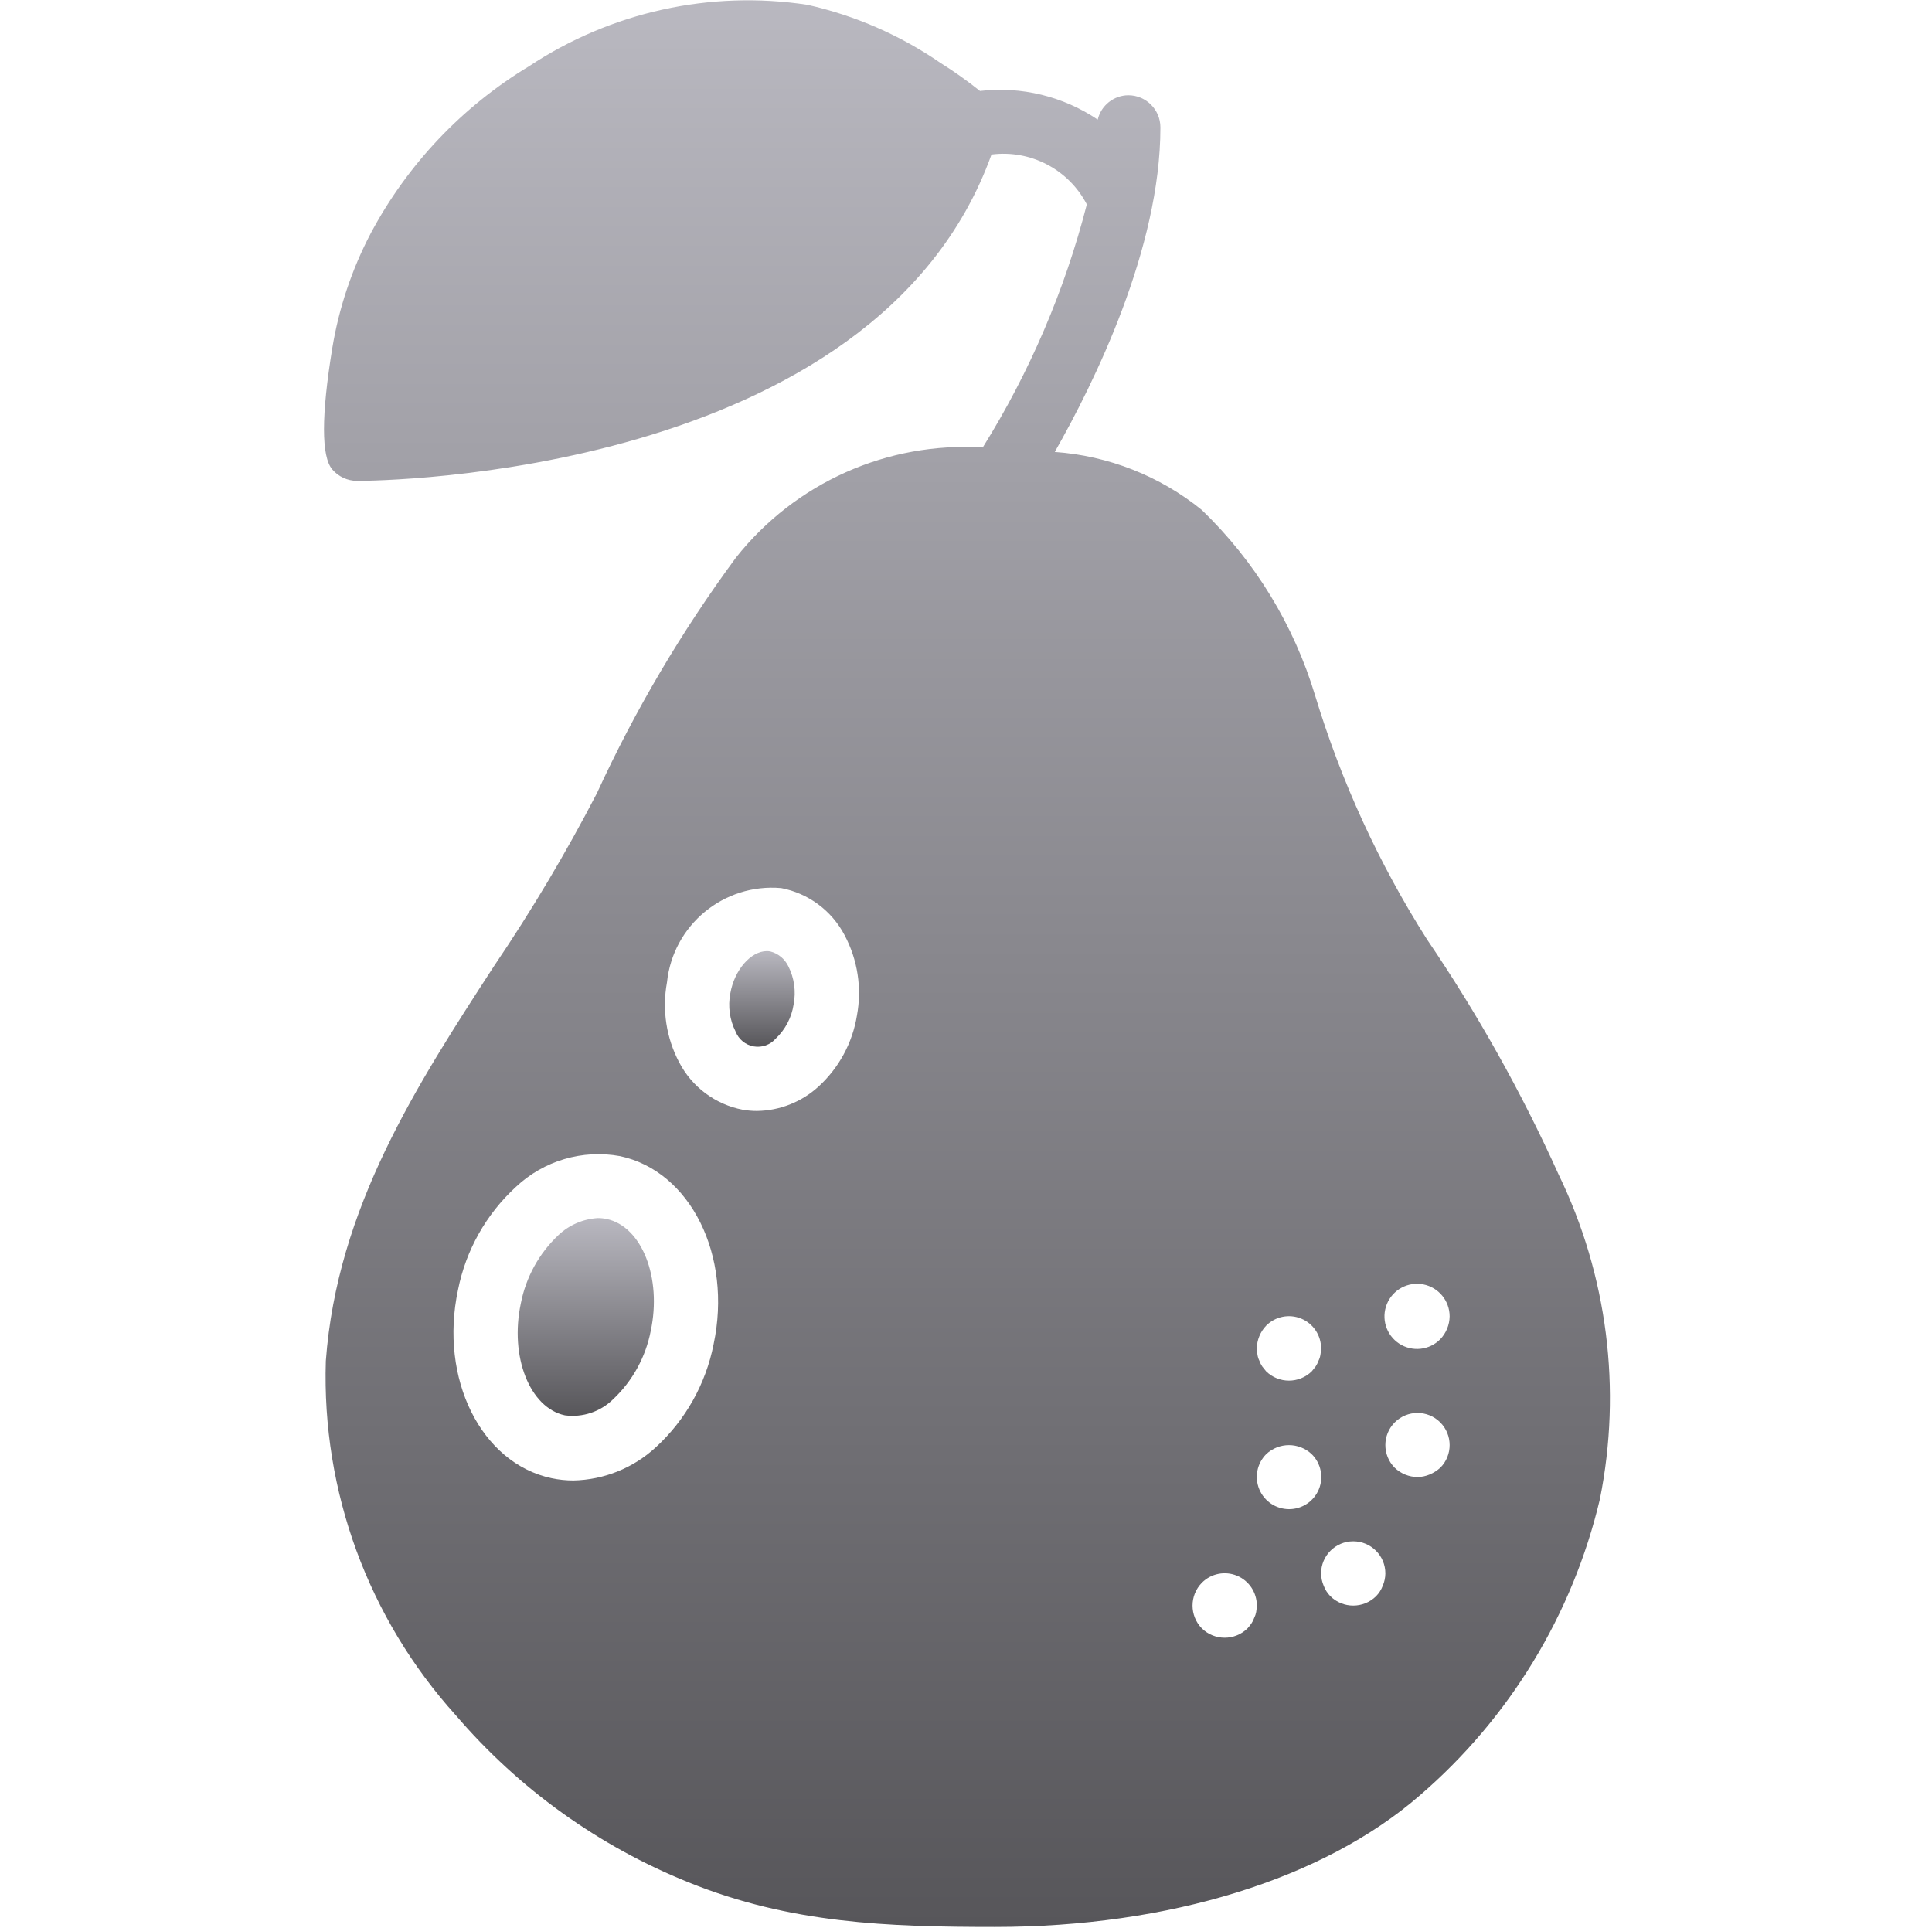 <svg width="513" height="512" viewBox="0 0 513 512" fill="none" xmlns="http://www.w3.org/2000/svg">
<g clip-path="url(#clip0_10025_64936)">
<path d="M161.092 323.701C160.319 323.537 159.532 323.454 158.742 323.455C154.826 323.687 151.117 325.292 148.267 327.988C143.133 332.833 139.647 339.166 138.3 346.096C135.292 360.229 140.646 373.846 149.992 375.838C154.701 376.471 159.439 374.888 162.821 371.55C167.954 366.704 171.438 360.371 172.784 353.442C175.792 339.309 170.438 325.693 161.092 323.701Z" fill="url(#paint0_linear_10025_64936)"/>
<path d="M204.513 252.647C204.216 252.594 203.915 252.567 203.613 252.568C199.392 252.568 195.005 257.526 193.917 263.801C193.249 267.246 193.746 270.816 195.33 273.947C196.137 276.005 197.96 277.492 200.137 277.869C202.314 278.246 204.532 277.459 205.984 275.793C208.529 273.38 210.199 270.189 210.73 266.722V266.718C211.398 263.273 210.901 259.703 209.318 256.572C208.372 254.619 206.614 253.183 204.513 252.647Z" fill="url(#paint1_linear_10025_64936)"/>
<path d="M413.834 311.847C404.011 290.07 392.32 269.185 378.892 249.426C366.117 229.303 356.133 207.539 349.213 184.73C343.572 165.977 333.201 148.99 319.096 135.405C307.969 126.399 294.345 121.026 280.065 120.012C290.489 101.713 308.121 66.032 308.121 33.825C308.121 29.112 304.301 25.292 299.588 25.292C295.718 25.324 292.369 27.993 291.473 31.758C282.293 25.57 271.203 22.872 260.206 24.149C256.861 21.468 253.364 18.983 249.73 16.708C239.044 9.354 227.049 4.115 214.392 1.275C188.596 -2.65 162.263 3.155 140.509 17.562C122.743 28.291 108.21 43.624 98.45 61.939C93.44 71.487 89.992 81.775 88.237 92.414C85.299 110.356 85.295 121.202 88.228 124.656C89.868 126.574 92.263 127.683 94.787 127.693C100.504 127.693 232.475 126.629 263.27 41.029C273.649 39.703 283.753 44.99 288.58 54.274C282.725 77.079 273.403 98.849 260.941 118.824C235.639 117.262 211.174 128.177 195.433 148.047C181.005 167.609 168.619 188.598 158.47 210.685C150.268 226.499 141.148 241.819 131.158 256.569C110.683 288.098 89.512 320.706 86.516 361.427C85.433 396.056 97.797 429.759 121.016 455.473C137.761 475.031 158.978 490.261 182.866 499.869C209.904 510.802 235.708 511.694 264.225 511.694C310.392 511.694 351.504 498.957 377.025 476.744C400.84 456.23 417.564 428.714 424.808 398.127C430.677 368.94 426.822 338.634 413.834 311.847ZM189.475 356.993C187.395 367.521 182.007 377.109 174.096 384.359C168.131 389.848 160.367 392.969 152.263 393.138C150.307 393.14 148.356 392.936 146.442 392.53C127.73 388.547 116.588 366.122 121.609 342.547C123.693 332.019 129.082 322.43 136.992 315.176C144.386 308.213 154.651 305.182 164.642 307.01C183.354 310.993 194.496 333.413 189.475 356.993ZM227.546 269.643C226.364 276.933 222.748 283.608 217.288 288.58C212.825 292.641 207.03 294.928 200.996 295.009C199.729 295.009 198.465 294.9 197.217 294.684C189.988 293.299 183.786 288.69 180.375 282.167C176.91 275.643 175.756 268.139 177.1 260.875C178.68 245.648 192.178 234.501 207.429 235.829C214.657 237.217 220.858 241.825 224.271 248.346C227.736 254.872 228.89 262.378 227.546 269.643ZM333.55 428.064C333.455 428.599 333.282 429.117 333.037 429.602C332.85 430.146 332.59 430.664 332.266 431.14C331.952 431.587 331.611 432.014 331.245 432.419C327.88 435.719 322.493 435.719 319.128 432.419C315.828 429.054 315.828 423.667 319.128 420.302C321.569 417.841 325.257 417.101 328.458 418.431C331.659 419.76 333.739 422.894 333.719 426.36C333.701 426.93 333.644 427.5 333.55 428.064ZM336.196 352.034C338.637 349.572 342.325 348.833 345.527 350.162C348.729 351.491 350.808 354.626 350.788 358.093C350.772 358.637 350.715 359.179 350.617 359.714C350.535 360.278 350.362 360.826 350.104 361.335C349.917 361.879 349.657 362.397 349.333 362.873C348.996 363.298 348.654 363.723 348.312 364.152C344.947 367.452 339.56 367.452 336.195 364.152C335.854 363.723 335.512 363.298 335.17 362.873C334.846 362.397 334.587 361.88 334.399 361.335C334.141 360.827 333.969 360.279 333.891 359.714C333.791 359.179 333.734 358.637 333.72 358.093C333.753 355.833 334.637 353.669 336.196 352.034ZM342.254 400.759C338.804 400.745 335.698 398.663 334.375 395.477C333.052 392.29 333.769 388.621 336.195 386.167C339.592 382.946 344.915 382.946 348.312 386.167C350.773 388.608 351.513 392.296 350.184 395.498C348.855 398.7 345.721 400.779 342.254 400.759ZM367.171 421.068C366.777 422.122 366.166 423.081 365.379 423.885C362.014 427.185 356.627 427.185 353.262 423.885C352.472 423.083 351.86 422.123 351.466 421.068C351.03 420.042 350.799 418.941 350.787 417.826C350.787 413.113 354.607 409.293 359.32 409.293C364.033 409.293 367.853 413.113 367.853 417.826C367.841 418.941 367.609 420.042 367.171 421.068ZM382.446 389.751C381.615 390.503 380.663 391.109 379.629 391.543C378.603 391.98 377.502 392.212 376.387 392.226C374.125 392.208 371.956 391.322 370.328 389.751C367.015 386.411 367.03 381.021 370.36 377.699C373.691 374.377 379.081 374.377 382.412 377.699C385.744 381.021 385.758 386.412 382.446 389.751ZM382.446 355.618C379.55 358.571 374.97 359.062 371.514 356.789C368.058 354.517 366.694 350.117 368.258 346.288C369.822 342.459 373.876 340.273 377.935 341.069C381.993 341.866 384.92 345.423 384.921 349.559C384.887 351.818 384.003 353.981 382.446 355.618Z" fill="url(#paint2_linear_10025_64936)"/>
</g>
<defs>
<linearGradient id="paint0_linear_10025_64936" x1="155.542" y1="323.455" x2="155.542" y2="375.975" gradientUnits="userSpaceOnUse">
<stop stop-color="#B9B8C0"/>
<stop offset="1" stop-color="#57565A"/>
</linearGradient>
<linearGradient id="paint1_linear_10025_64936" x1="202.324" y1="252.568" x2="202.324" y2="277.962" gradientUnits="userSpaceOnUse">
<stop stop-color="#B9B8C0"/>
<stop offset="1" stop-color="#57565A"/>
</linearGradient>
<linearGradient id="paint2_linear_10025_64936" x1="256.756" y1="0.078" x2="256.756" y2="511.694" gradientUnits="userSpaceOnUse">
<stop stop-color="#B9B8C0"/>
<stop offset="1" stop-color="#57565A"/>
</linearGradient>
<clipPath id="clip0_10025_64936">
<rect width="511.614" height="511.614" fill="white" transform="translate(0.95 0.078)"/>
</clipPath>
</defs>
</svg>
